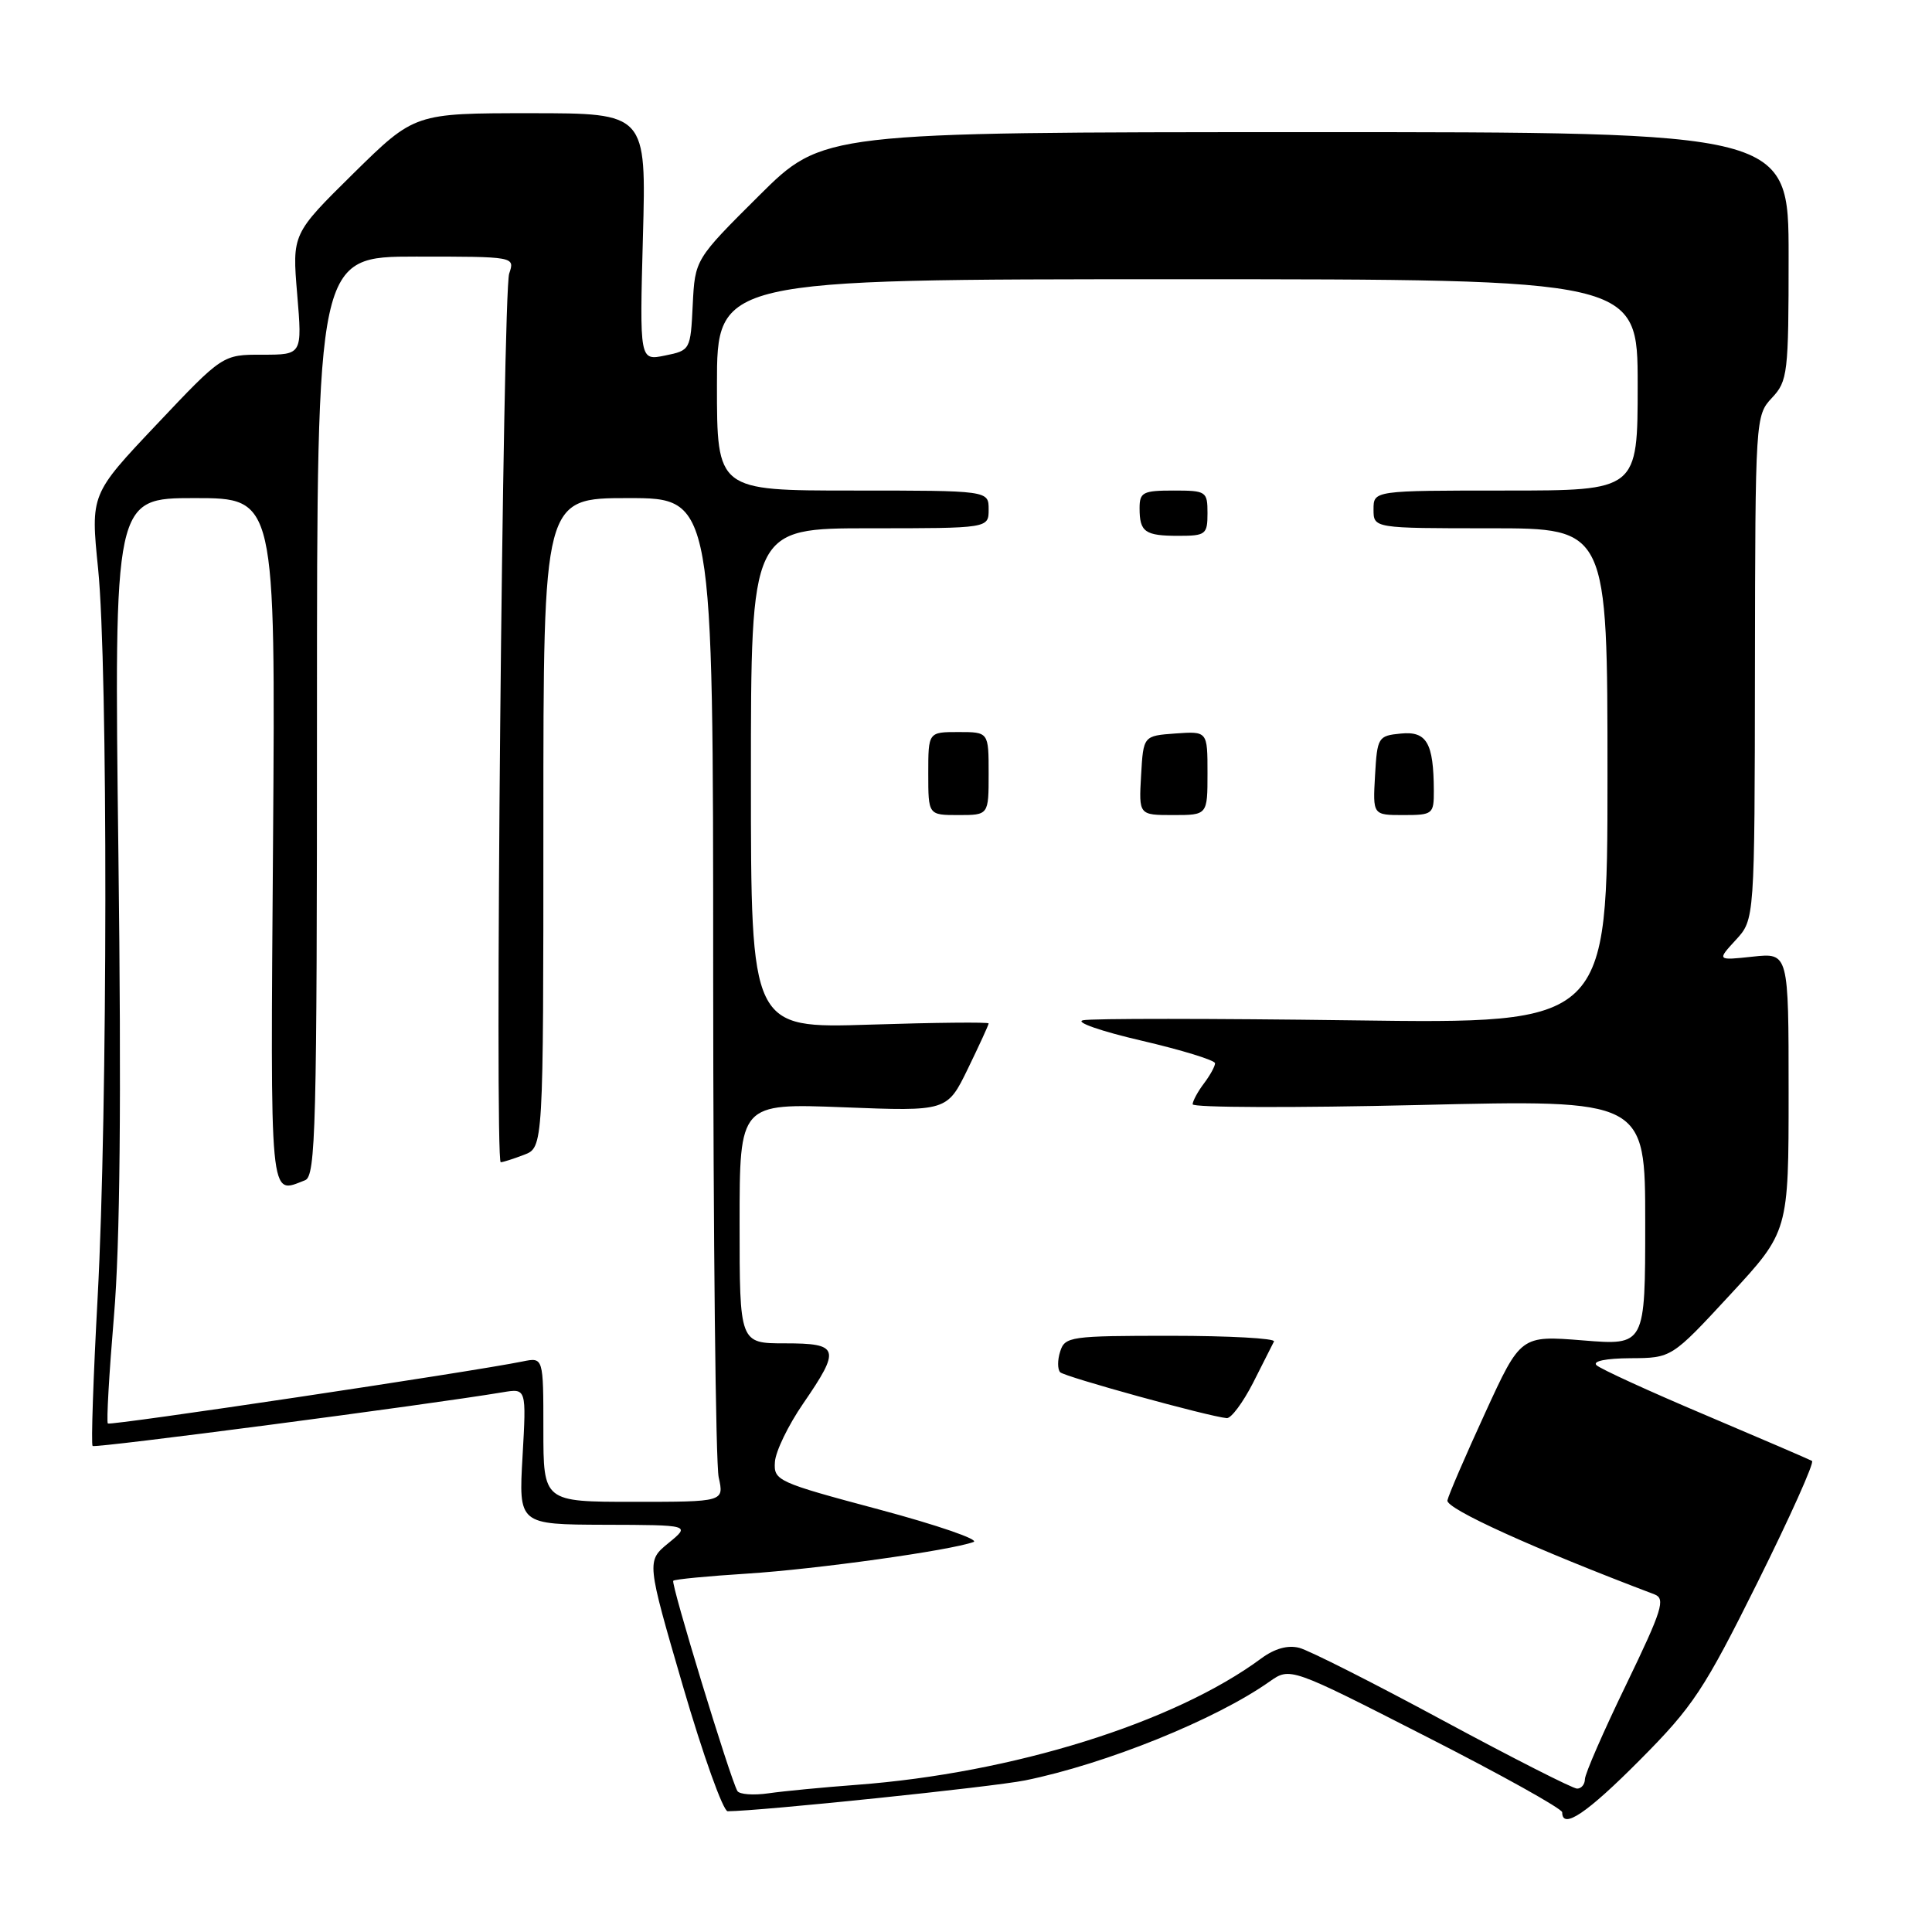 <?xml version="1.0" encoding="UTF-8" standalone="no"?>
<!DOCTYPE svg PUBLIC "-//W3C//DTD SVG 1.1//EN" "http://www.w3.org/Graphics/SVG/1.1/DTD/svg11.dtd" >
<svg xmlns="http://www.w3.org/2000/svg" xmlns:xlink="http://www.w3.org/1999/xlink" version="1.1" viewBox="0 0 256 256">
 <g >
 <path fill="currentColor"
d=" M 217.31 233.19 C 224.34 226.12 225.80 223.91 232.89 209.66 C 237.19 201.01 240.44 193.78 240.10 193.58 C 239.77 193.39 233.43 190.66 226.00 187.51 C 218.57 184.37 212.07 181.39 211.55 180.90 C 210.98 180.36 212.79 179.99 216.05 179.97 C 221.50 179.94 221.50 179.94 229.25 171.56 C 237.00 163.18 237.00 163.18 237.00 144.71 C 237.00 126.25 237.00 126.25 232.25 126.76 C 227.50 127.27 227.50 127.27 230.00 124.55 C 232.50 121.84 232.50 121.84 232.54 88.46 C 232.58 55.43 232.61 55.05 234.79 52.72 C 236.88 50.49 237.00 49.51 237.00 33.94 C 237.00 17.50 237.00 17.50 173.01 17.51 C 109.03 17.52 109.03 17.52 100.56 25.94 C 92.09 34.37 92.09 34.37 91.79 40.40 C 91.50 46.36 91.47 46.43 88.12 47.11 C 84.75 47.80 84.75 47.80 85.19 31.40 C 85.64 15.00 85.64 15.00 70.29 15.00 C 54.94 15.00 54.94 15.00 46.82 22.99 C 38.71 30.99 38.71 30.99 39.38 38.99 C 40.05 47.00 40.05 47.00 34.77 47.00 C 29.50 46.99 29.50 46.99 20.75 56.25 C 12.00 65.50 12.00 65.50 13.00 75.36 C 14.31 88.28 14.27 147.27 12.94 171.86 C 12.36 182.51 12.06 191.39 12.27 191.60 C 12.59 191.92 56.65 186.15 66.63 184.48 C 69.75 183.96 69.75 183.96 69.24 192.98 C 68.72 202.00 68.72 202.00 80.11 202.04 C 91.50 202.07 91.50 202.07 88.58 204.46 C 85.66 206.85 85.66 206.85 90.49 223.42 C 93.15 232.54 95.82 240.00 96.42 240.00 C 100.71 239.98 131.54 236.78 135.84 235.91 C 146.55 233.73 161.10 227.85 168.22 222.82 C 170.95 220.90 170.95 220.90 188.97 230.10 C 198.89 235.15 207.00 239.67 207.00 240.14 C 207.00 242.48 210.27 240.28 217.31 233.19 Z  M 97.71 237.32 C 96.78 235.76 88.86 209.81 89.21 209.46 C 89.40 209.26 93.82 208.84 99.03 208.51 C 108.16 207.93 125.91 205.45 129.00 204.32 C 129.82 204.02 124.20 202.08 116.50 200.02 C 102.98 196.41 102.51 196.19 102.68 193.72 C 102.77 192.31 104.46 188.83 106.43 185.97 C 111.43 178.69 111.22 178.00 104.00 178.00 C 98.00 178.00 98.00 178.00 98.00 162.09 C 98.00 146.19 98.00 146.19 111.75 146.72 C 125.50 147.26 125.50 147.26 128.25 141.61 C 129.76 138.50 131.00 135.80 131.00 135.61 C 131.00 135.42 123.91 135.49 115.25 135.77 C 99.50 136.27 99.50 136.27 99.50 103.13 C 99.50 70.00 99.50 70.00 115.25 70.00 C 131.00 70.00 131.00 70.00 131.00 67.50 C 131.00 65.00 131.00 65.00 113.00 65.00 C 95.00 65.00 95.00 65.00 95.00 51.00 C 95.00 37.00 95.00 37.00 156.00 37.00 C 217.00 37.00 217.00 37.00 217.00 51.00 C 217.00 65.00 217.00 65.00 199.50 65.00 C 182.00 65.00 182.00 65.00 182.00 67.50 C 182.00 70.00 182.00 70.00 197.50 70.00 C 213.00 70.00 213.00 70.00 213.00 102.83 C 213.00 135.66 213.00 135.66 179.25 135.20 C 160.69 134.95 144.60 134.94 143.50 135.19 C 142.40 135.43 145.89 136.65 151.25 137.89 C 156.61 139.14 161.00 140.49 161.00 140.89 C 161.00 141.29 160.34 142.49 159.53 143.56 C 158.72 144.63 158.05 145.87 158.03 146.32 C 158.01 146.77 171.50 146.81 188.00 146.42 C 218.00 145.70 218.00 145.70 218.00 161.99 C 218.00 178.28 218.00 178.28 209.75 177.61 C 201.50 176.95 201.50 176.95 196.79 187.22 C 194.19 192.88 191.94 198.09 191.79 198.81 C 191.55 199.90 203.25 205.21 219.22 211.26 C 220.72 211.83 220.27 213.29 215.48 223.21 C 212.47 229.42 210.01 235.06 210.01 235.75 C 210.00 236.44 209.54 237.00 208.97 237.00 C 208.41 237.00 200.42 232.94 191.22 227.98 C 182.02 223.01 173.45 218.68 172.17 218.35 C 170.65 217.95 168.89 218.44 167.11 219.76 C 155.58 228.28 134.21 234.95 113.50 236.50 C 109.10 236.83 103.86 237.33 101.85 237.62 C 99.85 237.91 97.98 237.77 97.71 237.32 Z  M 166.03 183.25 C 167.36 180.64 168.61 178.16 168.81 177.75 C 169.01 177.34 162.86 177.00 155.15 177.00 C 141.84 177.00 141.10 177.10 140.48 179.08 C 140.11 180.22 140.12 181.45 140.48 181.83 C 141.09 182.44 160.12 187.69 162.55 187.91 C 163.13 187.96 164.69 185.86 166.03 183.25 Z  M 131.00 102.50 C 131.00 97.00 131.00 97.00 127.00 97.00 C 123.00 97.00 123.00 97.00 123.00 102.50 C 123.00 108.00 123.00 108.00 127.00 108.00 C 131.00 108.00 131.00 108.00 131.00 102.50 Z  M 160.00 102.44 C 160.00 96.89 160.00 96.89 155.75 97.19 C 151.50 97.50 151.50 97.50 151.20 102.75 C 150.90 108.00 150.90 108.00 155.45 108.00 C 160.00 108.00 160.00 108.00 160.00 102.44 Z  M 189.99 104.75 C 189.96 98.43 189.05 96.86 185.62 97.20 C 182.61 97.49 182.49 97.68 182.20 102.75 C 181.90 108.00 181.90 108.00 185.95 108.00 C 189.86 108.00 190.00 107.88 189.99 104.75 Z  M 160.00 68.00 C 160.00 65.11 159.83 65.00 155.50 65.00 C 151.45 65.00 151.00 65.23 151.00 67.33 C 151.00 70.50 151.70 71.00 156.17 71.00 C 159.76 71.00 160.00 70.81 160.00 68.00 Z  M 72.00 189.42 C 72.00 179.84 72.00 179.84 69.25 180.40 C 62.44 181.79 14.61 188.94 14.29 188.62 C 14.09 188.42 14.46 182.01 15.10 174.38 C 15.91 164.85 16.09 145.69 15.69 113.25 C 15.11 66.00 15.11 66.00 25.80 66.00 C 36.50 66.00 36.50 66.00 36.18 111.50 C 35.83 160.11 35.66 158.22 40.42 156.39 C 41.84 155.85 42.00 149.50 42.00 94.89 C 42.00 34.00 42.00 34.00 55.12 34.00 C 68.23 34.00 68.23 34.00 67.47 36.25 C 66.62 38.74 65.52 154.00 66.35 154.00 C 66.64 154.00 68.02 153.56 69.43 153.02 C 72.00 152.05 72.00 152.05 72.00 109.02 C 72.00 66.00 72.00 66.00 83.25 66.00 C 94.50 66.00 94.50 66.00 94.50 129.25 C 94.51 164.04 94.83 193.96 95.23 195.75 C 95.95 199.00 95.95 199.00 83.97 199.00 C 72.00 199.00 72.00 199.00 72.00 189.42 Z "/>
</g>
</svg>